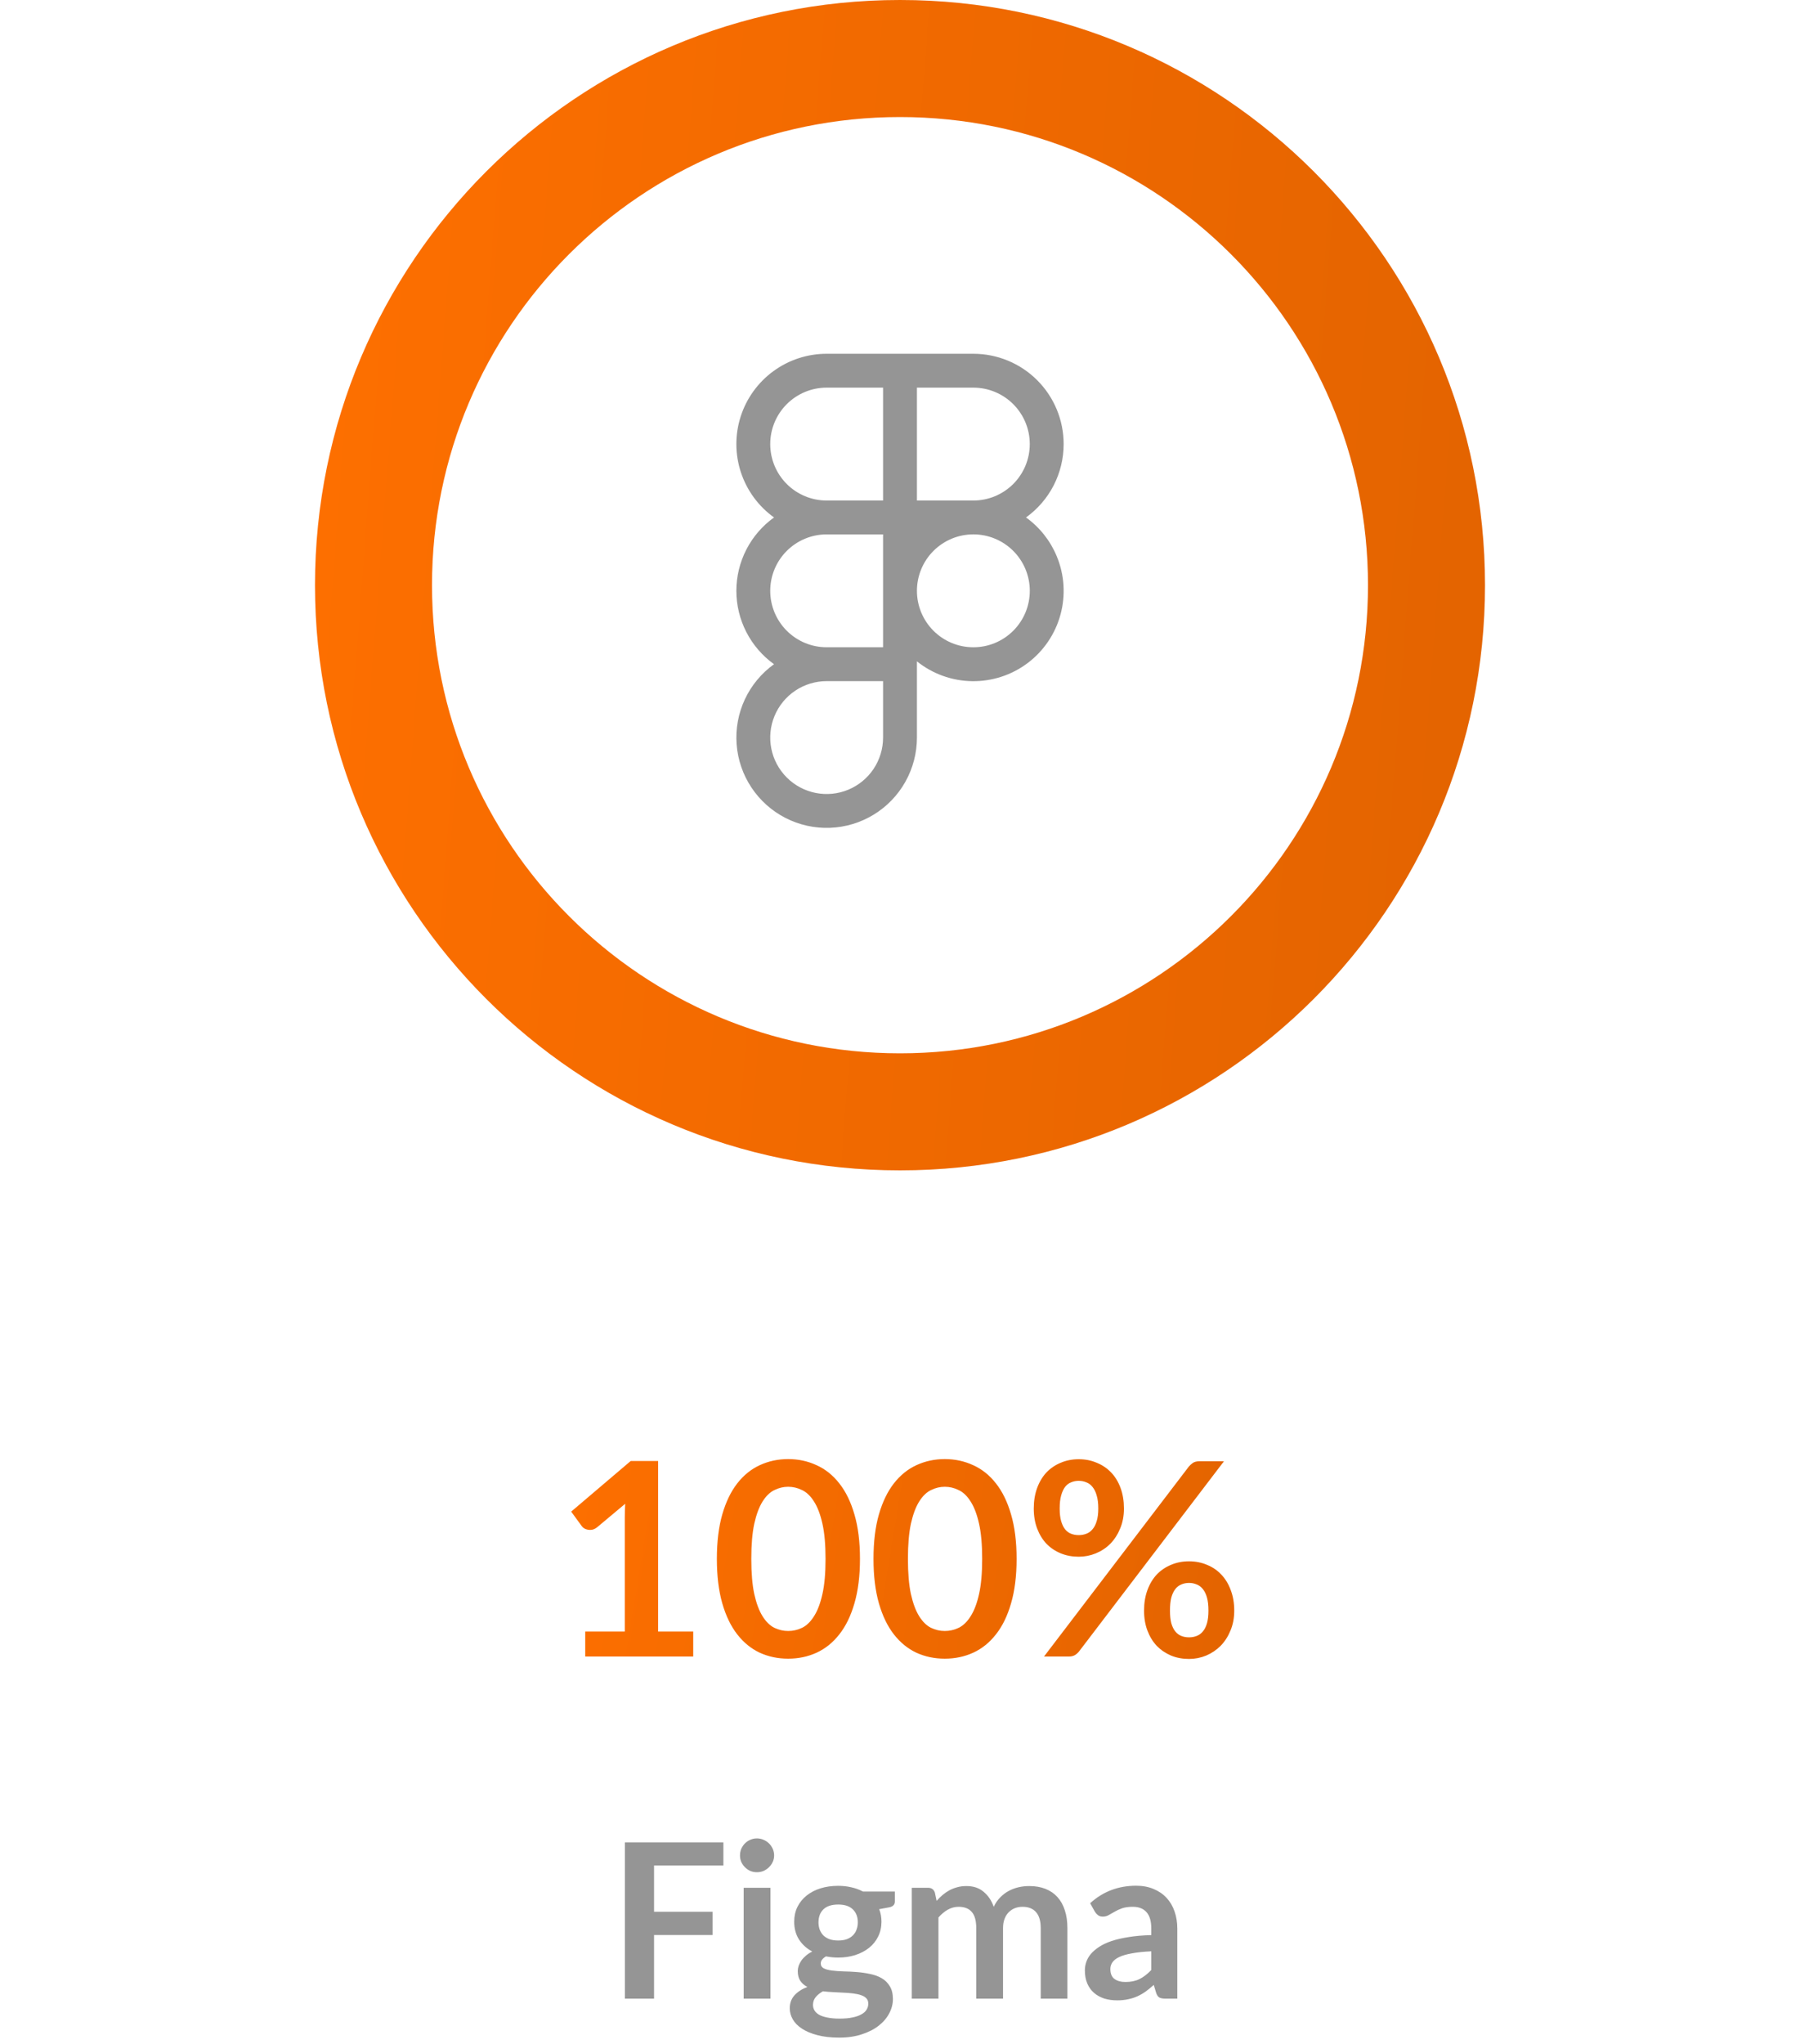 <svg width="200" height="227" viewBox="0 0 200 227" fill="none" xmlns="http://www.w3.org/2000/svg">
<path d="M165 65C165 100.899 135.899 130 100 130C64.102 130 35 100.899 35 65C35 29.102 64.102 0 100 0C135.899 0 165 29.102 165 65ZM48 65C48 93.719 71.281 117 100 117C128.719 117 152 93.719 152 65C152 36.281 128.719 13 100 13C71.281 13 48 36.281 48 65Z" fill="#D9D9D9" fill-opacity="0.2"/>
<path d="M165 65C165 100.899 135.899 130 100 130C64.102 130 35 100.899 35 65C35 29.102 64.102 0 100 0C135.899 0 165 29.102 165 65ZM48 65C48 93.719 71.281 117 100 117C128.719 117 152 93.719 152 65C152 36.281 128.719 13 100 13C71.281 13 48 36.281 48 65Z" fill="url(#paint0_linear_587_783)"/>
<path fill-rule="evenodd" clip-rule="evenodd" d="M101.881 73.459C103.618 74.852 105.77 75.627 107.996 75.663C110.223 75.698 112.398 74.991 114.179 73.654C115.959 72.316 117.244 70.424 117.83 68.275C118.416 66.127 118.271 63.844 117.416 61.788C116.702 60.06 115.519 58.568 114.001 57.477C115.295 56.549 116.35 55.325 117.078 53.908C117.805 52.49 118.184 50.92 118.183 49.327C118.183 46.666 117.127 44.115 115.245 42.234C113.364 40.353 110.813 39.296 108.153 39.296H91.852C89.729 39.295 87.66 39.969 85.943 41.219C84.227 42.47 82.951 44.233 82.301 46.254C81.65 48.276 81.658 50.452 82.323 52.468C82.988 54.485 84.276 56.239 86.002 57.477C84.708 58.406 83.653 59.629 82.926 61.047C82.198 62.464 81.819 64.034 81.819 65.627C81.819 67.22 82.198 68.79 82.926 70.207C83.653 71.625 84.708 72.848 86.002 73.777C84.606 74.779 83.49 76.123 82.762 77.68C82.035 79.237 81.719 80.956 81.847 82.669C81.974 84.384 82.539 86.036 83.489 87.469C84.439 88.901 85.74 90.066 87.269 90.851C88.799 91.636 90.504 92.014 92.221 91.951C93.939 91.887 95.611 91.383 97.078 90.487C98.545 89.592 99.757 88.334 100.598 86.835C101.439 85.336 101.881 83.646 101.881 81.927V73.459ZM91.85 43.057C90.187 43.057 88.593 43.718 87.417 44.894C86.241 46.069 85.581 47.664 85.581 49.327C85.581 50.989 86.241 52.584 87.417 53.76C88.593 54.936 90.187 55.596 91.85 55.596H98.119V43.057H91.85ZM98.119 75.658H91.85C90.61 75.658 89.398 76.025 88.367 76.714C87.336 77.403 86.532 78.382 86.058 79.528C85.583 80.674 85.459 81.934 85.701 83.15C85.943 84.366 86.54 85.483 87.417 86.36C88.294 87.237 89.411 87.834 90.627 88.076C91.843 88.318 93.103 88.194 94.249 87.719C95.395 87.245 96.374 86.441 97.063 85.41C97.751 84.379 98.119 83.167 98.119 81.927V75.658ZM91.85 59.358C90.187 59.358 88.593 60.018 87.417 61.194C86.241 62.37 85.581 63.964 85.581 65.627C85.581 67.29 86.241 68.884 87.417 70.06C88.593 71.236 90.187 71.896 91.85 71.896H98.119V59.358H91.85ZM101.881 65.627C101.881 67.29 102.541 68.885 103.717 70.061C104.893 71.237 106.488 71.897 108.151 71.897C109.814 71.897 111.409 71.237 112.585 70.061C113.761 68.885 114.422 67.29 114.422 65.627C114.422 63.964 113.761 62.369 112.585 61.193C111.409 60.017 109.814 59.356 108.151 59.356C106.488 59.356 104.893 60.017 103.717 61.193C102.541 62.369 101.881 63.964 101.881 65.627ZM108.15 55.596C109.813 55.596 111.407 54.936 112.583 53.76C113.759 52.584 114.419 50.989 114.419 49.327C114.419 47.664 113.759 46.069 112.583 44.894C111.407 43.718 109.813 43.057 108.15 43.057H101.881V55.596H108.15Z" fill="#959595"/>
<path d="M77.025 181.225V184H65.025V181.225H69.42V168.58C69.42 168.08 69.435 167.565 69.465 167.035L66.345 169.645C66.165 169.785 65.985 169.875 65.805 169.915C65.635 169.945 65.47 169.945 65.31 169.915C65.16 169.885 65.025 169.835 64.905 169.765C64.785 169.685 64.695 169.6 64.635 169.51L63.465 167.905L70.08 162.28H73.125V181.225H77.025ZM95.552 173.155C95.552 175.045 95.347 176.69 94.937 178.09C94.537 179.48 93.977 180.63 93.257 181.54C92.547 182.45 91.702 183.13 90.722 183.58C89.752 184.02 88.702 184.24 87.572 184.24C86.442 184.24 85.392 184.02 84.422 183.58C83.462 183.13 82.627 182.45 81.917 181.54C81.207 180.63 80.652 179.48 80.252 178.09C79.852 176.69 79.652 175.045 79.652 173.155C79.652 171.255 79.852 169.61 80.252 168.22C80.652 166.83 81.207 165.68 81.917 164.77C82.627 163.86 83.462 163.185 84.422 162.745C85.392 162.295 86.442 162.07 87.572 162.07C88.702 162.07 89.752 162.295 90.722 162.745C91.702 163.185 92.547 163.86 93.257 164.77C93.977 165.68 94.537 166.83 94.937 168.22C95.347 169.61 95.552 171.255 95.552 173.155ZM91.727 173.155C91.727 171.585 91.612 170.285 91.382 169.255C91.152 168.225 90.842 167.405 90.452 166.795C90.072 166.185 89.632 165.76 89.132 165.52C88.632 165.27 88.112 165.145 87.572 165.145C87.042 165.145 86.527 165.27 86.027 165.52C85.537 165.76 85.102 166.185 84.722 166.795C84.342 167.405 84.037 168.225 83.807 169.255C83.587 170.285 83.477 171.585 83.477 173.155C83.477 174.725 83.587 176.025 83.807 177.055C84.037 178.085 84.342 178.905 84.722 179.515C85.102 180.125 85.537 180.555 86.027 180.805C86.527 181.045 87.042 181.165 87.572 181.165C88.112 181.165 88.632 181.045 89.132 180.805C89.632 180.555 90.072 180.125 90.452 179.515C90.842 178.905 91.152 178.085 91.382 177.055C91.612 176.025 91.727 174.725 91.727 173.155ZM112.955 173.155C112.955 175.045 112.75 176.69 112.34 178.09C111.94 179.48 111.38 180.63 110.66 181.54C109.95 182.45 109.105 183.13 108.125 183.58C107.155 184.02 106.105 184.24 104.975 184.24C103.845 184.24 102.795 184.02 101.825 183.58C100.865 183.13 100.03 182.45 99.32 181.54C98.61 180.63 98.055 179.48 97.655 178.09C97.255 176.69 97.055 175.045 97.055 173.155C97.055 171.255 97.255 169.61 97.655 168.22C98.055 166.83 98.61 165.68 99.32 164.77C100.03 163.86 100.865 163.185 101.825 162.745C102.795 162.295 103.845 162.07 104.975 162.07C106.105 162.07 107.155 162.295 108.125 162.745C109.105 163.185 109.95 163.86 110.66 164.77C111.38 165.68 111.94 166.83 112.34 168.22C112.75 169.61 112.955 171.255 112.955 173.155ZM109.13 173.155C109.13 171.585 109.015 170.285 108.785 169.255C108.555 168.225 108.245 167.405 107.855 166.795C107.475 166.185 107.035 165.76 106.535 165.52C106.035 165.27 105.515 165.145 104.975 165.145C104.445 165.145 103.93 165.27 103.43 165.52C102.94 165.76 102.505 166.185 102.125 166.795C101.745 167.405 101.44 168.225 101.21 169.255C100.99 170.285 100.88 171.585 100.88 173.155C100.88 174.725 100.99 176.025 101.21 177.055C101.44 178.085 101.745 178.905 102.125 179.515C102.505 180.125 102.94 180.555 103.43 180.805C103.93 181.045 104.445 181.165 104.975 181.165C105.515 181.165 106.035 181.045 106.535 180.805C107.035 180.555 107.475 180.125 107.855 179.515C108.245 178.905 108.555 178.085 108.785 177.055C109.015 176.025 109.13 174.725 109.13 173.155ZM124.882 167.56C124.882 168.38 124.742 169.12 124.462 169.78C124.192 170.44 123.827 171.005 123.367 171.475C122.907 171.935 122.372 172.29 121.762 172.54C121.152 172.79 120.517 172.915 119.857 172.915C119.137 172.915 118.472 172.79 117.862 172.54C117.252 172.29 116.722 171.935 116.272 171.475C115.832 171.005 115.487 170.44 115.237 169.78C114.987 169.12 114.862 168.38 114.862 167.56C114.862 166.72 114.987 165.96 115.237 165.28C115.487 164.6 115.832 164.025 116.272 163.555C116.722 163.085 117.252 162.725 117.862 162.475C118.472 162.215 119.137 162.085 119.857 162.085C120.577 162.085 121.242 162.215 121.852 162.475C122.472 162.725 123.007 163.085 123.457 163.555C123.907 164.025 124.257 164.6 124.507 165.28C124.757 165.96 124.882 166.72 124.882 167.56ZM122.032 167.56C122.032 166.98 121.972 166.495 121.852 166.105C121.742 165.715 121.587 165.4 121.387 165.16C121.197 164.92 120.967 164.75 120.697 164.65C120.437 164.54 120.157 164.485 119.857 164.485C119.557 164.485 119.277 164.54 119.017 164.65C118.757 164.75 118.532 164.92 118.342 165.16C118.162 165.4 118.017 165.715 117.907 166.105C117.797 166.495 117.742 166.98 117.742 167.56C117.742 168.12 117.797 168.59 117.907 168.97C118.017 169.34 118.162 169.64 118.342 169.87C118.532 170.1 118.757 170.265 119.017 170.365C119.277 170.465 119.557 170.515 119.857 170.515C120.157 170.515 120.437 170.465 120.697 170.365C120.967 170.265 121.197 170.1 121.387 169.87C121.587 169.64 121.742 169.34 121.852 168.97C121.972 168.59 122.032 168.12 122.032 167.56ZM132.097 162.895C132.227 162.745 132.377 162.61 132.547 162.49C132.727 162.37 132.977 162.31 133.297 162.31H135.997L119.887 183.445C119.757 183.605 119.602 183.74 119.422 183.85C119.242 183.95 119.022 184 118.762 184H116.002L132.097 162.895ZM137.137 178.9C137.137 179.72 136.997 180.46 136.717 181.12C136.447 181.78 136.082 182.345 135.622 182.815C135.162 183.275 134.627 183.635 134.017 183.895C133.407 184.145 132.772 184.27 132.112 184.27C131.392 184.27 130.727 184.145 130.117 183.895C129.507 183.635 128.977 183.275 128.527 182.815C128.087 182.345 127.742 181.78 127.492 181.12C127.242 180.46 127.117 179.72 127.117 178.9C127.117 178.06 127.242 177.3 127.492 176.62C127.742 175.94 128.087 175.365 128.527 174.895C128.977 174.425 129.507 174.065 130.117 173.815C130.727 173.555 131.392 173.425 132.112 173.425C132.832 173.425 133.497 173.555 134.107 173.815C134.727 174.065 135.257 174.425 135.697 174.895C136.147 175.365 136.497 175.94 136.747 176.62C137.007 177.3 137.137 178.06 137.137 178.9ZM134.272 178.9C134.272 178.32 134.217 177.835 134.107 177.445C133.997 177.055 133.842 176.74 133.642 176.5C133.452 176.26 133.222 176.09 132.952 175.99C132.692 175.88 132.412 175.825 132.112 175.825C131.812 175.825 131.532 175.88 131.272 175.99C131.012 176.09 130.787 176.26 130.597 176.5C130.407 176.74 130.257 177.055 130.147 177.445C130.047 177.835 129.997 178.32 129.997 178.9C129.997 179.46 130.047 179.93 130.147 180.31C130.257 180.69 130.407 180.995 130.597 181.225C130.787 181.455 131.012 181.62 131.272 181.72C131.532 181.82 131.812 181.87 132.112 181.87C132.412 181.87 132.692 181.82 132.952 181.72C133.222 181.62 133.452 181.455 133.642 181.225C133.842 180.995 133.997 180.69 134.107 180.31C134.217 179.93 134.272 179.46 134.272 178.9Z" fill="url(#paint1_linear_587_783)"/>
<path d="M72.672 207.216V212.352H79.176V214.932H72.672V222H69.432V204.648H80.376V207.216H72.672ZM85.606 209.688V222H82.63V209.688H85.606ZM86.014 206.1C86.014 206.356 85.962 206.596 85.858 206.82C85.754 207.044 85.614 207.24 85.438 207.408C85.27 207.576 85.07 207.712 84.838 207.816C84.606 207.912 84.358 207.96 84.094 207.96C83.838 207.96 83.594 207.912 83.362 207.816C83.138 207.712 82.942 207.576 82.774 207.408C82.606 207.24 82.47 207.044 82.366 206.82C82.27 206.596 82.222 206.356 82.222 206.1C82.222 205.836 82.27 205.588 82.366 205.356C82.47 205.124 82.606 204.924 82.774 204.756C82.942 204.588 83.138 204.456 83.362 204.36C83.594 204.256 83.838 204.204 84.094 204.204C84.358 204.204 84.606 204.256 84.838 204.36C85.07 204.456 85.27 204.588 85.438 204.756C85.614 204.924 85.754 205.124 85.858 205.356C85.962 205.588 86.014 205.836 86.014 206.1ZM93.128 215.544C93.496 215.544 93.816 215.496 94.088 215.4C94.36 215.296 94.584 215.156 94.76 214.98C94.944 214.804 95.08 214.592 95.168 214.344C95.264 214.096 95.312 213.824 95.312 213.528C95.312 212.92 95.128 212.44 94.76 212.088C94.4 211.728 93.856 211.548 93.128 211.548C92.4 211.548 91.852 211.728 91.484 212.088C91.124 212.44 90.944 212.92 90.944 213.528C90.944 213.816 90.988 214.084 91.076 214.332C91.172 214.58 91.308 214.796 91.484 214.98C91.668 215.156 91.896 215.296 92.168 215.4C92.448 215.496 92.768 215.544 93.128 215.544ZM96.476 222.552C96.476 222.312 96.404 222.116 96.26 221.964C96.116 221.812 95.92 221.696 95.672 221.616C95.424 221.528 95.132 221.464 94.796 221.424C94.468 221.384 94.116 221.356 93.74 221.34C93.372 221.316 92.988 221.296 92.588 221.28C92.196 221.264 91.812 221.232 91.436 221.184C91.108 221.368 90.84 221.584 90.632 221.832C90.432 222.08 90.332 222.368 90.332 222.696C90.332 222.912 90.384 223.112 90.488 223.296C90.6 223.488 90.772 223.652 91.004 223.788C91.244 223.924 91.552 224.028 91.928 224.1C92.304 224.18 92.764 224.22 93.308 224.22C93.86 224.22 94.336 224.176 94.736 224.088C95.136 224.008 95.464 223.892 95.72 223.74C95.984 223.596 96.176 223.42 96.296 223.212C96.416 223.012 96.476 222.792 96.476 222.552ZM99.428 210.108V211.212C99.428 211.564 99.216 211.78 98.792 211.86L97.688 212.064C97.856 212.488 97.94 212.952 97.94 213.456C97.94 214.064 97.816 214.616 97.568 215.112C97.328 215.6 96.992 216.016 96.56 216.36C96.128 216.704 95.616 216.972 95.024 217.164C94.44 217.348 93.808 217.44 93.128 217.44C92.888 217.44 92.656 217.428 92.432 217.404C92.208 217.38 91.988 217.348 91.772 217.308C91.388 217.54 91.196 217.8 91.196 218.088C91.196 218.336 91.308 218.52 91.532 218.64C91.764 218.752 92.068 218.832 92.444 218.88C92.82 218.928 93.248 218.96 93.728 218.976C94.208 218.984 94.7 219.008 95.204 219.048C95.708 219.088 96.2 219.16 96.68 219.264C97.16 219.36 97.588 219.516 97.964 219.732C98.34 219.948 98.64 220.244 98.864 220.62C99.096 220.988 99.212 221.464 99.212 222.048C99.212 222.592 99.076 223.12 98.804 223.632C98.54 224.144 98.152 224.6 97.64 225C97.136 225.4 96.512 225.72 95.768 225.96C95.032 226.208 94.192 226.332 93.248 226.332C92.32 226.332 91.512 226.24 90.824 226.056C90.136 225.88 89.564 225.64 89.108 225.336C88.652 225.04 88.312 224.696 88.088 224.304C87.864 223.912 87.752 223.504 87.752 223.08C87.752 222.504 87.924 222.024 88.268 221.64C88.62 221.248 89.1 220.936 89.708 220.704C89.38 220.536 89.12 220.312 88.928 220.032C88.736 219.752 88.64 219.384 88.64 218.928C88.64 218.744 88.672 218.556 88.736 218.364C88.808 218.164 88.908 217.968 89.036 217.776C89.172 217.584 89.34 217.404 89.54 217.236C89.74 217.06 89.976 216.904 90.248 216.768C89.624 216.432 89.132 215.984 88.772 215.424C88.42 214.864 88.244 214.208 88.244 213.456C88.244 212.848 88.364 212.3 88.604 211.812C88.852 211.316 89.192 210.896 89.624 210.552C90.064 210.2 90.58 209.932 91.172 209.748C91.772 209.564 92.424 209.472 93.128 209.472C93.656 209.472 94.152 209.528 94.616 209.64C95.08 209.744 95.504 209.9 95.888 210.108H99.428ZM101.308 222V209.688H103.12C103.504 209.688 103.756 209.868 103.876 210.228L104.068 211.14C104.284 210.9 104.508 210.68 104.74 210.48C104.98 210.28 105.232 210.108 105.496 209.964C105.768 209.82 106.056 209.708 106.36 209.628C106.672 209.54 107.012 209.496 107.38 209.496C108.156 209.496 108.792 209.708 109.288 210.132C109.792 210.548 110.168 211.104 110.416 211.8C110.608 211.392 110.848 211.044 111.136 210.756C111.424 210.46 111.74 210.22 112.084 210.036C112.428 209.852 112.792 209.716 113.176 209.628C113.568 209.54 113.96 209.496 114.352 209.496C115.032 209.496 115.636 209.6 116.164 209.808C116.692 210.016 117.136 210.32 117.496 210.72C117.856 211.12 118.128 211.608 118.312 212.184C118.504 212.76 118.6 213.42 118.6 214.164V222H115.636V214.164C115.636 213.38 115.464 212.792 115.12 212.4C114.776 212 114.272 211.8 113.608 211.8C113.304 211.8 113.02 211.852 112.756 211.956C112.5 212.06 112.272 212.212 112.072 212.412C111.88 212.604 111.728 212.848 111.616 213.144C111.504 213.44 111.448 213.78 111.448 214.164V222H108.472V214.164C108.472 213.34 108.304 212.74 107.968 212.364C107.64 211.988 107.156 211.8 106.516 211.8C106.084 211.8 105.68 211.908 105.304 212.124C104.936 212.332 104.592 212.62 104.272 212.988V222H101.308ZM127.921 216.744C127.065 216.784 126.345 216.86 125.761 216.972C125.177 217.076 124.709 217.212 124.357 217.38C124.005 217.548 123.753 217.744 123.601 217.968C123.449 218.192 123.373 218.436 123.373 218.7C123.373 219.22 123.525 219.592 123.829 219.816C124.141 220.04 124.545 220.152 125.041 220.152C125.649 220.152 126.173 220.044 126.613 219.828C127.061 219.604 127.497 219.268 127.921 218.82V216.744ZM121.129 211.404C122.545 210.108 124.249 209.46 126.241 209.46C126.961 209.46 127.605 209.58 128.173 209.82C128.741 210.052 129.221 210.38 129.613 210.804C130.005 211.22 130.301 211.72 130.501 212.304C130.709 212.888 130.813 213.528 130.813 214.224V222H129.469C129.189 222 128.973 221.96 128.821 221.88C128.669 221.792 128.549 221.62 128.461 221.364L128.197 220.476C127.885 220.756 127.581 221.004 127.285 221.22C126.989 221.428 126.681 221.604 126.361 221.748C126.041 221.892 125.697 222 125.329 222.072C124.969 222.152 124.569 222.192 124.129 222.192C123.609 222.192 123.129 222.124 122.689 221.988C122.249 221.844 121.869 221.632 121.549 221.352C121.229 221.072 120.981 220.724 120.805 220.308C120.629 219.892 120.541 219.408 120.541 218.856C120.541 218.544 120.593 218.236 120.697 217.932C120.801 217.62 120.969 217.324 121.201 217.044C121.441 216.764 121.749 216.5 122.125 216.252C122.501 216.004 122.961 215.788 123.505 215.604C124.057 215.42 124.697 215.272 125.425 215.16C126.153 215.04 126.985 214.968 127.921 214.944V214.224C127.921 213.4 127.745 212.792 127.393 212.4C127.041 212 126.533 211.8 125.869 211.8C125.389 211.8 124.989 211.856 124.669 211.968C124.357 212.08 124.081 212.208 123.841 212.352C123.601 212.488 123.381 212.612 123.181 212.724C122.989 212.836 122.773 212.892 122.533 212.892C122.325 212.892 122.149 212.84 122.005 212.736C121.861 212.624 121.745 212.496 121.657 212.352L121.129 211.404Z" fill="#959595"/>
<defs>
<linearGradient id="paint0_linear_587_783" x1="38.401" y1="12.264" x2="165.606" y2="21.971" gradientUnits="userSpaceOnUse">
<stop stop-color="#FD6F00"/>
<stop offset="1" stop-color="#E46400"/>
</linearGradient>
<linearGradient id="paint1_linear_587_783" x1="63.514" y1="157.396" x2="137.331" y2="169.445" gradientUnits="userSpaceOnUse">
<stop stop-color="#FD6F00"/>
<stop offset="1" stop-color="#E46400"/>
</linearGradient>
</defs>
</svg>


<!-- <svg width="62" height="62" viewBox="0 0 62 62" fill="none" xmlns="http://www.w3.org/2000/svg">
<path fill-rule="evenodd" clip-rule="evenodd" d="M32.8808 39.4586C34.618 40.852 36.7697 41.6275 38.9964 41.6628C41.2231 41.6981 43.3983 40.9912 45.1788 39.6536C46.9594 38.3159 48.244 36.4237 48.8302 34.2752C49.4163 32.1267 49.2706 29.8442 48.4161 27.7877C47.7016 26.0605 46.5186 24.5675 45.0006 23.4769C46.2955 22.5487 47.3504 21.3252 48.0778 19.9078C48.8053 18.4904 49.1843 16.92 49.1834 15.3268C49.1834 12.6665 48.1266 10.1151 46.2455 8.23393C44.3643 6.35278 41.8129 5.29596 39.1526 5.29596H22.8524C20.7288 5.29535 18.6597 5.96875 16.9432 7.21918C15.2267 8.46962 13.9514 10.2326 13.3009 12.2541C12.6503 14.2757 12.6582 16.4516 13.3233 18.4684C13.9884 20.4852 15.2765 22.2389 17.0019 23.4769C15.7076 24.4056 14.653 25.6292 13.9256 27.0465C13.1981 28.4638 12.8187 30.0339 12.8187 31.627C12.8187 33.22 13.1981 34.7902 13.9256 36.2075C14.653 37.6247 15.7076 38.8484 17.0019 39.7771C15.6055 40.7791 14.4899 42.1232 13.7623 43.6803C13.0346 45.2375 12.7193 46.9555 12.8466 48.6695C12.9738 50.3836 13.5394 52.0362 14.489 53.4688C15.4386 54.9015 16.7404 56.066 18.2695 56.8509C19.7986 57.6357 21.5038 58.0145 23.2214 57.9508C24.939 57.8872 26.6114 57.3833 28.0782 56.4874C29.5451 55.5916 30.7571 54.3338 31.5981 52.8348C32.439 51.3358 32.8807 49.6459 32.8808 47.9271V39.4586ZM22.8499 9.05753C21.1872 9.05753 19.5926 9.71805 18.4169 10.8938C17.2411 12.0695 16.5806 13.6641 16.5806 15.3268C16.5806 16.9895 17.2411 18.5842 18.4169 19.7599C19.5926 20.9356 21.1872 21.5961 22.8499 21.5961H29.1192V9.05753H22.8499ZM29.1192 41.6579H22.8499C21.61 41.6579 20.3979 42.0255 19.3669 42.7144C18.3359 43.4033 17.5324 44.3824 17.0578 45.528C16.5833 46.6735 16.4592 47.9341 16.7011 49.1502C16.943 50.3663 17.5401 51.4834 18.4169 52.3602C19.2936 53.237 20.4107 53.8341 21.6268 54.076C22.843 54.3179 24.1035 54.1937 25.2491 53.7192C26.3946 53.2447 27.3738 52.4412 28.0626 51.4102C28.7515 50.3792 29.1192 49.1671 29.1192 47.9271V41.6579ZM22.8499 25.3577C21.1872 25.3577 19.5926 26.0182 18.4169 27.1939C17.2411 28.3696 16.5806 29.9643 16.5806 31.627C16.5806 33.2897 17.2411 34.8843 18.4169 36.06C19.5926 37.2358 21.1872 37.8963 22.8499 37.8963H29.1192V25.3577H22.8499ZM32.8808 31.627C32.8808 33.29 33.5414 34.885 34.7174 36.0609C35.8933 37.2369 37.4883 37.8975 39.1513 37.8975C40.8144 37.8975 42.4093 37.2369 43.5853 36.0609C44.7612 34.885 45.4219 33.29 45.4219 31.627C45.4219 29.9639 44.7612 28.369 43.5853 27.193C42.4093 26.0171 40.8144 25.3564 39.1513 25.3564C37.4883 25.3564 35.8933 26.0171 34.7174 27.193C33.5414 28.369 32.8808 29.9639 32.8808 31.627ZM39.1501 21.5961C40.8128 21.5961 42.4074 20.9356 43.5831 19.7599C44.7589 18.5842 45.4194 16.9895 45.4194 15.3268C45.4194 13.6641 44.7589 12.0695 43.5831 10.8938C42.4074 9.71805 40.8128 9.05753 39.1501 9.05753H32.8808V21.5961H39.1501Z" fill="#959595"/>
</svg> -->
